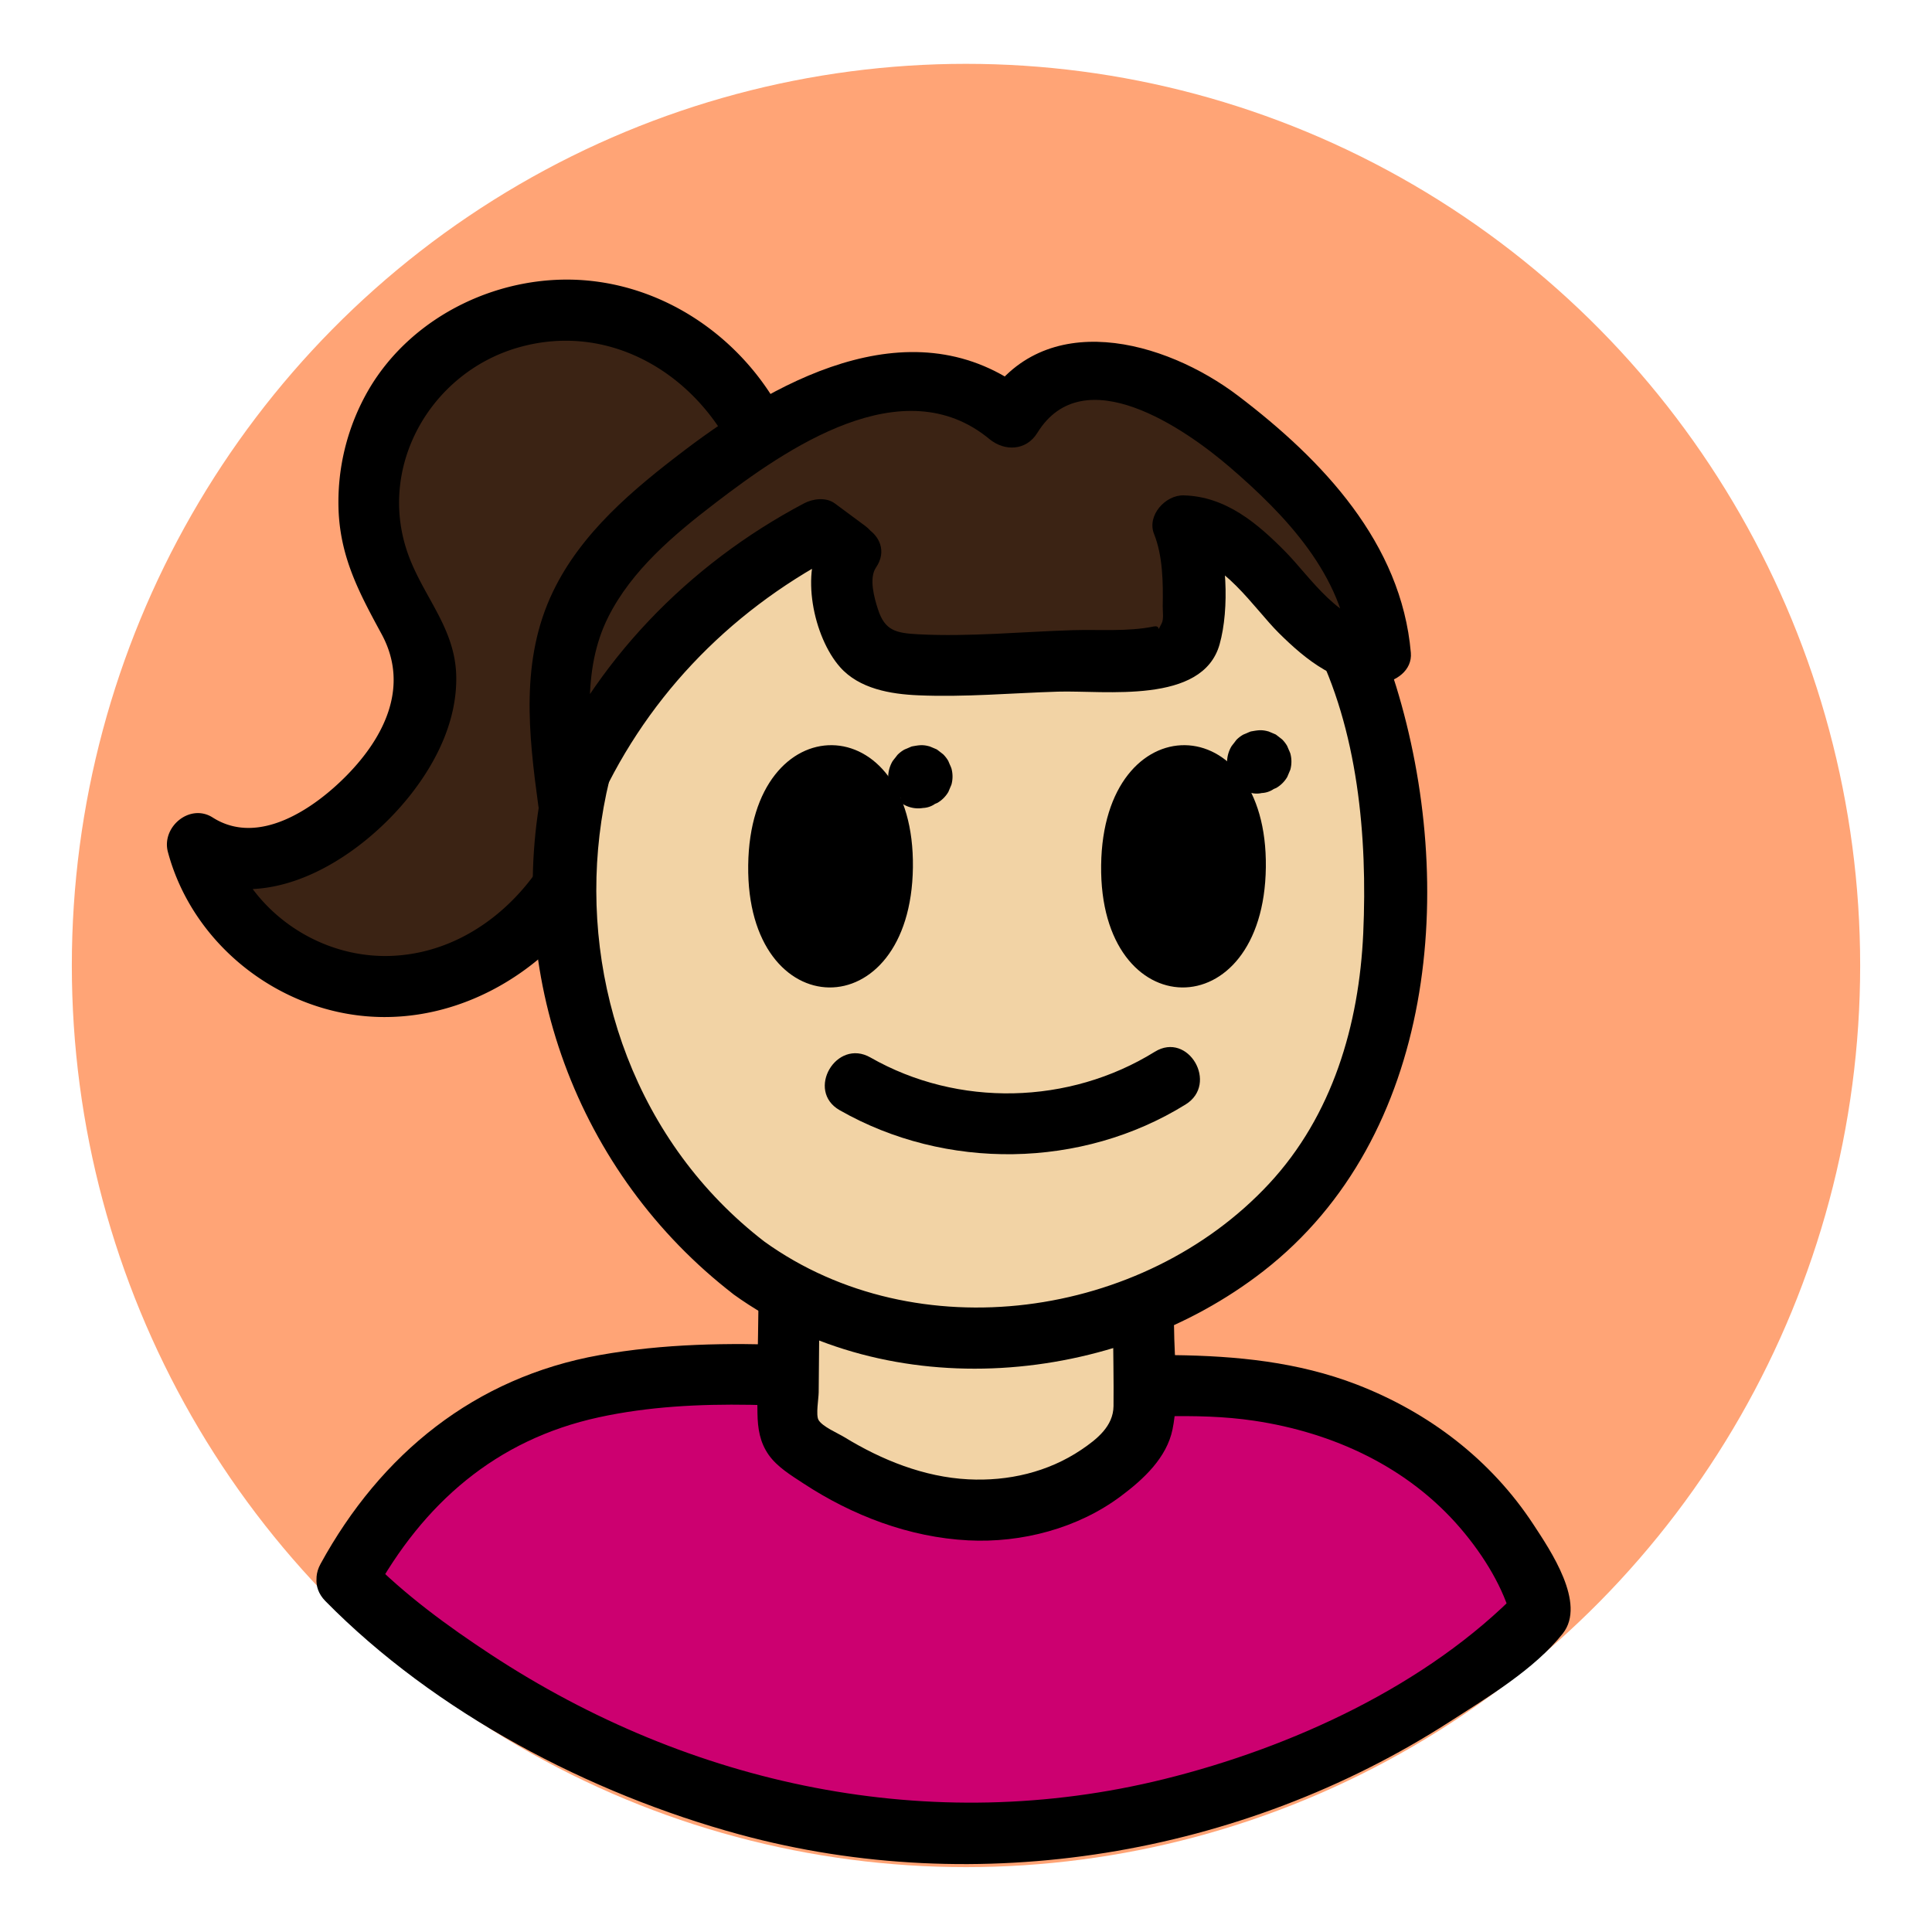 <svg id="Layer_1" data-name="Layer 1" xmlns="http://www.w3.org/2000/svg" viewBox="0 0 1500 1500"><defs><style>.cls-1{fill:#ffa476;}.cls-2{fill:#3b2314;}.cls-3{fill:#cc0070;}.cls-4{fill:#f2d3a5;}</style></defs><title>Kid Talk</title><ellipse class="cls-1" cx="750" cy="749.6" rx="694.23" ry="700.04"/><path class="cls-2" d="M593.78,348C573.12,296,525.91,255,471.14,243.79S355.84,252.54,320,295.45s-44.37,107.34-19.18,157.24c8.36,16.56,20.07,31.54,25.79,49.19,15.15,46.71-15.89,96.17-52.9,128.45-33.47,29.17-84.66,51-120.52,24.86C168.56,720.28,235.07,767.61,301.93,766s128.88-48.64,153.76-110.72"/><path d="M614.24,336C587,271.92,526.07,224.25,456.09,217.81c-66.34-6.11-135.56,26.42-169.64,84.35A173.69,173.69,0,0,0,262.94,398c1.92,36.24,16.44,63.19,33.31,94.27,21.81,40.18,2.59,79.65-27.22,109.93-25.26,25.66-68.31,55.18-103.86,32.53-17.78-11.34-40,7.37-34.81,26.75,19.88,74.32,90.91,128,167.86,128.15,77.4.21,148.09-52.51,177.92-122.44,11.84-27.74-29-51.91-40.91-23.92-22.43,52.59-70.46,95.65-129.6,98.8-58.76,3.14-114.38-36.38-129.57-93.18l-34.81,26.75c62.58,39.88,138.28-8.5,177.83-59,20.28-25.9,35.7-57.66,35.15-91.26-.59-36.81-24.24-60.45-36.59-92.92-26-68.46,15.84-142.68,84.41-162.55,73.18-21.2,142.76,22.94,171.27,90,11.89,28,52.72,3.86,40.92-23.92Z"/><path class="cls-3" d="M269.32,1226.2s193.2,197.72,477,197.72,450.32-172.46,450.32-172.46-47.61-190.32-310.22-175.17S394.94,991,269.32,1226.2Z"/><path d="M252.56,1243C337.9,1329.8,457.71,1392.56,574,1424.21c185.54,50.5,389.64,16.61,551.05-87.17,29.26-18.81,66.27-40.94,88.28-68.76,18.49-23.36-9.68-64.68-22.79-84.68-33-50.31-81.14-87-137.06-108.61-91.79-35.4-191.1-18.27-286.89-22-99.83-3.91-201.86-18.66-301.12-.89-96.93,17.36-169.84,76.69-216.63,162.16-14.65,26.76,26.25,50.7,40.91,23.92,38.81-70.89,95.25-120.42,175.17-137.79,76.88-16.72,158.25-8,236-3.41,44.45,2.64,88.94,4.94,133.47,4.65,46.52-.31,92.91-5.49,139.22,1.41,61.41,9.14,119.49,35.87,160.29,83.5,18.58,21.69,33.72,47,39.91,71.24l6.09-23c-71.84,73.92-177.48,122.09-275.8,146.44-181.59,45-368,5.18-523-96.65-33.5-22-66.82-46.36-95-75.06C264.66,1187.66,231.16,1221.17,252.56,1243Z"/><path class="cls-4" d="M612.51,1016l-.73,81.24c0,5.77,0,11.87,2.87,16.87,2.17,3.73,5.71,6.43,9.2,9,36.93,26.76,80.27,46.15,125.78,49.06s93.19-12.06,124.51-45.22c5.22-5.53,10.08-11.71,12.31-19,1.84-6,1.81-12.32,1.77-18.56l-.39-59.18"/><path d="M588.82,1016c-.24,27-1.2,54.2-.73,81.24.2,11.8,1.79,22.41,8.67,32.25,6.58,9.4,17.35,15.89,26.79,22.1,38.15,25.08,82.38,42,128.22,44.35,41.42,2.13,85.14-9.34,118.52-34.36,17.39-13,35.56-29.69,40.07-51.9,5.1-25.13,1.33-54,1.16-79.5-.2-30.48-47.59-30.55-47.38,0,.13,20.5.62,41,.39,61.53-.18,15.57-12.79,25.64-25.06,33.9-25.85,17.41-56.77,24.53-87.7,22.94-34.34-1.76-67.26-15-96.31-32.8-4.91-3-17.14-8.19-20-13.37-2.14-3.87.11-16.47.16-21.39l.59-65c.27-30.5-47.11-30.53-47.39,0Z"/><path class="cls-4" d="M581.56,984.49c-168.82-127-195.77-386.35-48.63-541.07,68.92-72.48,169-112.19,267.27-106,90.93,5.69,181.3,52.53,230,131.91,32,52.11,44.78,114.44,50,175.9,6.21,73.5,1.88,150-28.62,216.74C992,992.28,836.57,1059,699.07,1033.55,657.12,1025.77,616,1010.4,581.56,984.49Z"/><path d="M593.51,964C394,810.33,425.9,470.26,670.51,380.46c127-46.61,284.57-7.57,349.26,118.52,34.62,67.49,42,150.79,38.65,225.53-3.21,71.14-23.88,141.59-73.16,194.58C887.51,1024.19,711.63,1048.9,593.51,964,568.71,946.21,545,987.3,569.6,1005c120.82,86.81,296.28,71.32,411.17-18,134.61-104.61,150.4-300.5,103.13-454.33-47.94-156-205.48-240.57-363.52-214.35C573.31,342.72,453.66,459,422.48,604.19c-32.35,150.62,25.46,307,147.12,400.76C593.74,1023.55,617.36,982.4,593.51,964Z"/><path d="M651.9,861.94c82.3,47,187.92,45.59,268.59-4.43,25.87-16,2.1-57-23.91-40.92-66.49,41.23-152.71,43.3-220.77,4.44-26.52-15.15-50.42,25.78-23.91,40.91Z"/><path d="M708.78,673.39c1.53-125.3-126.35-127.06-127.88-1.57C579.36,797.12,707.24,798.9,708.78,673.39Z"/><path d="M982.8,673.39c1.53-125.3-126.35-127.06-127.88-1.57C853.38,797.12,981.26,798.9,982.8,673.39Z"/><path class="cls-2" d="M659.65,428.68c-12.95,14-1.12,68.91,15.71,78.57s37.81,9.35,57.51,8.75l141.52-4.32c15.27-.46,31.25-1.11,44.47-8.32s6.43-82,0-95.05c54.86-2.17,98.78,107.55,152.84,98.5-3.58-66.84-54.27-122.75-107.54-167.12-26.13-21.77-54.91-42.82-89-49.66s-74.77,4.64-90.19,34.1c-31.25-28.38-80.5-33.08-122.22-21.69s-77.54,36.37-111.54,61.8c-44.08,32.95-88.7,70-106.9,120.1-15.66,43.09-9.64,90.14-3.45,135.3,36.85-87.9,107.24-163,195.35-208.35Z"/><path d="M639.2,416.72c-18.46,27-7.57,77.94,13,101.21,14.92,16.88,39.23,21,60.75,21.9,35.89,1.57,72.48-1.74,108.38-2.84,36.47-1.11,112.38,10.17,125.56-36.72,7.83-27.85,5.65-71.33-5.18-98.26l-22.84,30c29.56.68,54.88,40.43,73.81,59.25,21.2,21.07,47.23,42.45,79,39.25,11.88-1.2,24.88-9.91,23.7-23.69-7.32-85.23-68.62-149.72-133.81-199.3C904.44,264,810.13,238,764.47,312.17l37.21-4.8c-87.17-72.09-193.59-16-270.26,42.27-39.8,30.24-80.08,63.85-102.14,109.8C403.87,512.35,410.35,569.7,418,625.94c2.64,19.51,35.52,23.61,43.3,5.66C499,544.48,564.38,476,648.12,431.75H624.2l23.5,17.39c24.53,18.15,48.18-23,23.91-40.92l-23.49-17.39c-6.82-5-17-3.67-23.92,0-90,47.58-163.26,123.13-203.85,216.85l43.31,5.66c-6-44.17-12.23-92.78,8.53-134.2,18.33-36.57,51.23-64.15,83.14-88.59,55-42.13,145.62-105.27,212.84-49.67,11.82,9.77,28.63,9.13,37.21-4.79,35.85-58.21,114.9-3.06,149.27,26.47,43.55,37.42,88.2,84.18,93.36,144.25l23.69-23.7c-29.94,3-54.72-35.43-73.23-54.26-22-22.42-46.71-43.48-79.61-44.24-14.06-.32-28.62,15.63-22.85,30,6.8,16.92,7.07,38,6.72,55.94-.08,3.75.92,10.15-.78,13.35-4.82,9.07.44,1.13-6.35,2.53-19.88,4.11-42.29,2.21-62.48,2.83-39.71,1.21-80.49,5.27-120.18,3.2-17.62-.92-25.92-2.95-31.26-19.3-2.89-8.84-7.2-24.27-1.57-32.51C697.36,415.39,656.32,391.67,639.2,416.72Z"/><path d="M733.88,592.08l-.08-.16,2.39,5.66a1.17,1.17,0,0,1-.05-.2l.84,6.3a1,1,0,0,1,0-.25l-.84,6.29a1.09,1.09,0,0,1,.07-.24l-2.39,5.66a2.53,2.53,0,0,1,.13-.22l-3.7,4.8a1.77,1.77,0,0,1,.3-.31l-4.79,3.7a2.76,2.76,0,0,1,.44-.25l-5.66,2.39a2.19,2.19,0,0,1,.5-.14l-6.3.85a1.53,1.53,0,0,1,.37,0l-6.3-.85.25.07-5.66-2.39a.72.72,0,0,1,.21.12l-4.79-3.7.14.14-3.7-4.79a1,1,0,0,1,.14.24L693,609.14l0,.05a24.43,24.43,0,0,0,29.14,16.55l5.66-2.39a23.72,23.72,0,0,0,8.5-8.5l2.39-5.66a23.8,23.8,0,0,0,0-12.59c-.36-1-.76-2-1.21-2.89l-1.22-2.88c0-.05,0-.09-.07-.13a24.38,24.38,0,0,0-3.86-5c-.16-.16-4.67-3.65-4.87-3.76l-.11-.07c-.24-.14-5.42-2.32-5.73-2.42l-.14,0c-5.08-1.43-8-.9-13.07,0l-.3.07-.14,0c-1,.39-1.93.79-2.88,1.22s-1.93.8-2.88,1.21a23.89,23.89,0,0,0-5.28,4l-.19.2-1.88,2.44c-.66.79-1.29,1.6-1.89,2.44l-.07.13A24.6,24.6,0,0,0,693,616a22.85,22.85,0,0,0,23.6,11.31,17.6,17.6,0,0,0,8.81-2.81l4.8-3.71a23.64,23.64,0,0,0,6.09-10.45l.85-6.3a23.6,23.6,0,0,0-3.24-12Z"/><path d="M997,580.47a.8.8,0,0,1-.08-.16l2.39,5.66a.66.66,0,0,1-.06-.2l.85,6.3a1,1,0,0,1,0-.25l-.85,6.29a2.17,2.17,0,0,1,.07-.24l-2.38,5.66a1.27,1.27,0,0,1,.13-.22l-3.71,4.8a1.52,1.52,0,0,1,.31-.31l-4.79,3.7a2.09,2.09,0,0,1,.44-.25l-5.66,2.39a2.11,2.11,0,0,1,.49-.14l-6.3.85a1.61,1.61,0,0,1,.38,0l-6.3-.85.24.07-5.66-2.39a.94.94,0,0,1,.22.12l-4.79-3.7a.93.93,0,0,1,.14.14l-3.7-4.8a2,2,0,0,1,.13.25l-2.39-5.66,0,.05A26.47,26.47,0,0,0,967,611.74a17.63,17.63,0,0,0,8.81,2.81,17.88,17.88,0,0,0,9.45-.42l5.66-2.39a23.79,23.79,0,0,0,8.5-8.5l2.39-5.66a24,24,0,0,0,0-12.59,29.42,29.42,0,0,0-1.22-2.89c-.4-1-.81-1.93-1.22-2.88l-.06-.13a24.73,24.73,0,0,0-3.86-5c-.16-.16-4.67-3.65-4.87-3.76l-.11-.07c-.25-.14-5.42-2.32-5.73-2.42l-.14,0c-5.09-1.43-8-.9-13.08,0l-.3.06-.13,0c-1,.39-1.93.79-2.89,1.22s-1.92.8-2.88,1.21a23.84,23.84,0,0,0-5.27,4,1.8,1.8,0,0,0-.19.2L958,577c-.66.79-1.28,1.6-1.88,2.44l-.08.13a24.6,24.6,0,0,0,0,24.82,17.91,17.91,0,0,0,6.11,6.64,17.71,17.71,0,0,0,8.05,4.24,18,18,0,0,0,9.45.43,17.73,17.73,0,0,0,8.81-2.81l4.79-3.71a23.66,23.66,0,0,0,6.1-10.45l.84-6.3a23.59,23.59,0,0,0-3.23-12Z"/></svg>